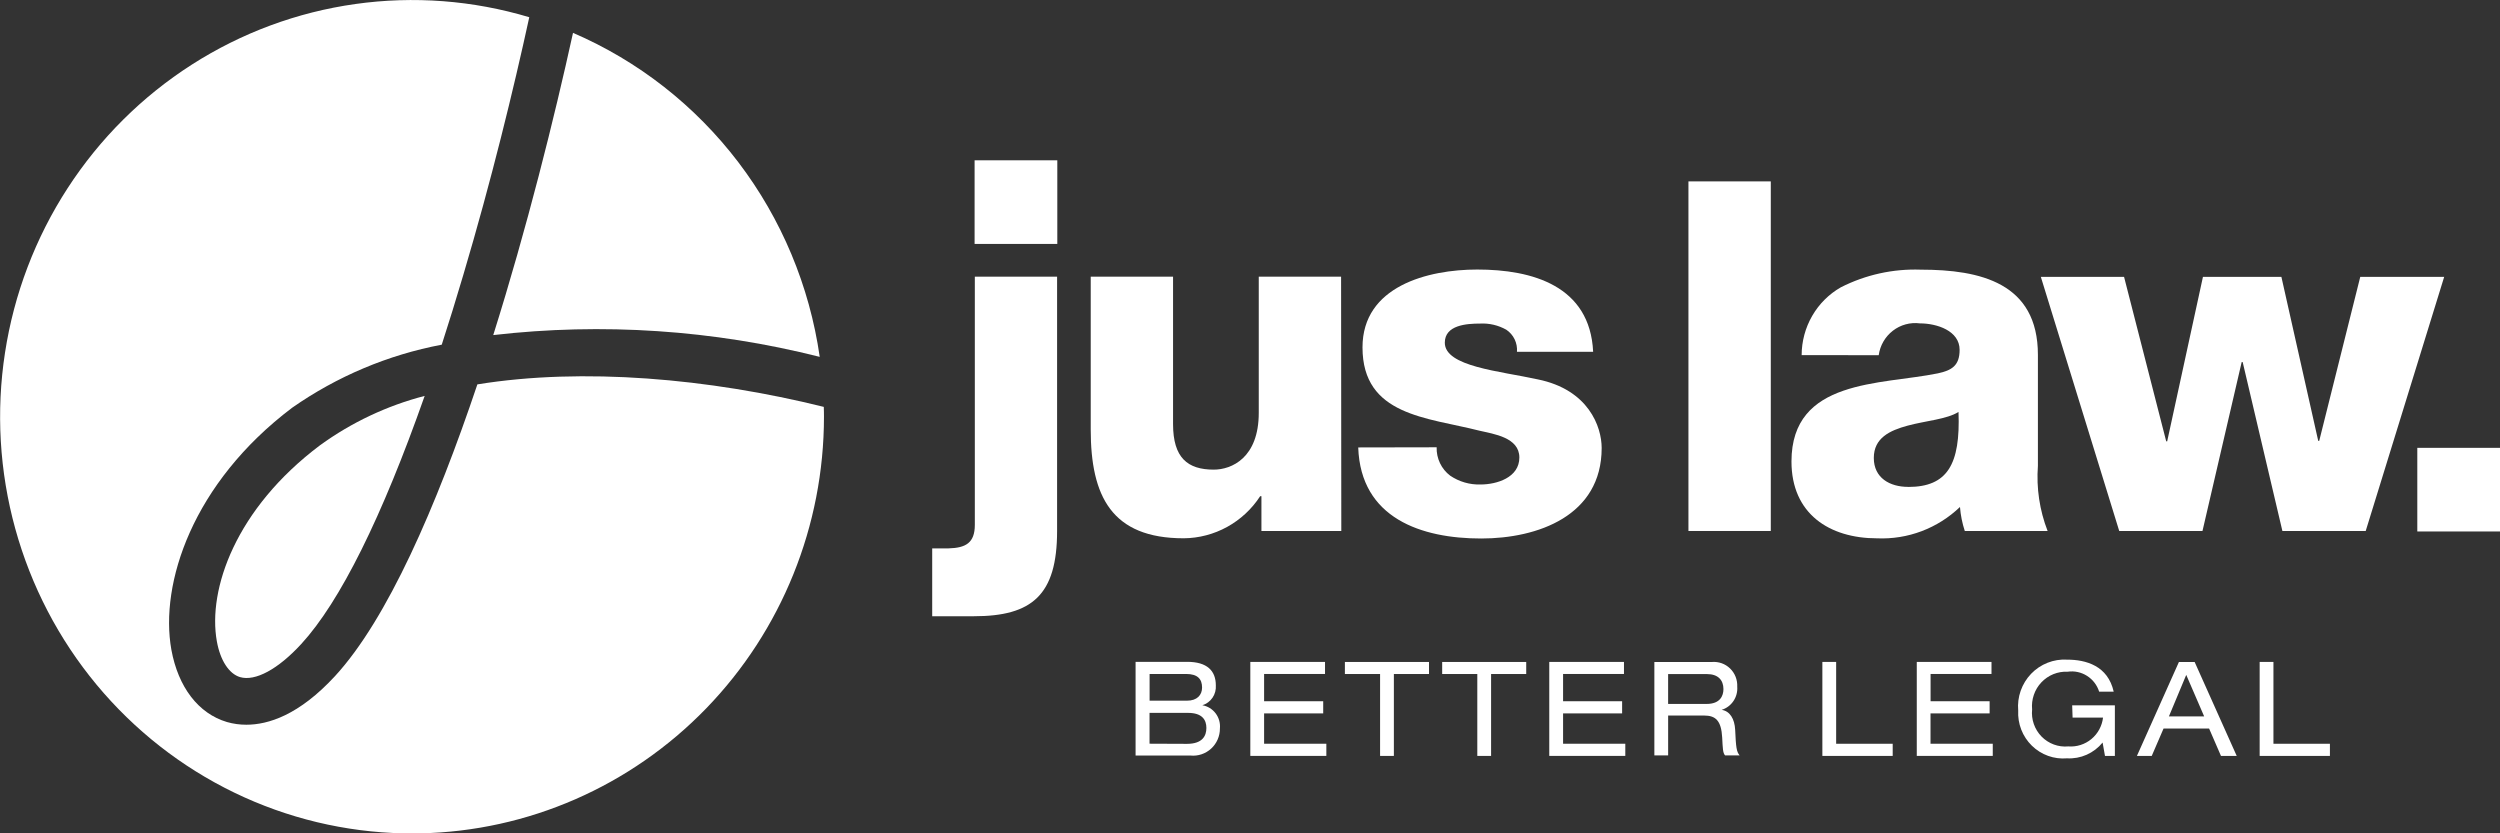 <svg viewBox="0 0 117 39" fill="none" xmlns="http://www.w3.org/2000/svg">
  <rect x="0" y="0" width="117" height="39" fill="#333333" stroke="none"/>
  <g clip-path="url(#clip0_6698_1513)">
    <path
      d="M38.553 19.042C33.173 17.706 27.279 17.189 22.341 17.989C20.412 23.727 18.127 28.975 15.688 31.631C13.996 33.472 12.549 33.917 11.53 33.917C11.223 33.918 10.917 33.876 10.622 33.791C9.281 33.393 8.339 32.157 8.019 30.402C7.468 27.311 9.004 22.609 13.67 19.084C15.774 17.613 18.16 16.607 20.674 16.131C21.01 15.092 21.346 14.005 21.681 12.872C22.992 8.461 24.037 4.174 24.77 0.806C22.133 0.015 19.36 -0.196 16.636 0.187C13.912 0.569 11.301 1.536 8.977 3.024C6.653 4.511 4.671 6.483 3.163 8.809C1.655 11.135 0.656 13.76 0.234 16.508C-0.189 19.256 -0.025 22.064 0.714 24.742C1.453 27.421 2.749 29.91 4.517 32.04C6.285 34.17 8.483 35.894 10.963 37.094C13.444 38.295 16.149 38.945 18.899 39.001H19.667C24.713 38.898 29.518 36.798 33.05 33.153C36.583 29.507 38.561 24.607 38.562 19.503C38.565 19.348 38.556 19.195 38.553 19.042Z"
      fill="white" />
    <path
      d="M10.148 30.011C10.307 30.906 10.718 31.535 11.232 31.688C11.943 31.899 13.016 31.319 14.1 30.138C15.916 28.161 17.877 24.206 19.875 18.528C18.115 18.984 16.455 19.767 14.979 20.837C11.027 23.805 9.714 27.584 10.148 30.011Z"
      fill="white" />
    <path
      d="M38.363 16.701C37.887 13.384 36.575 10.247 34.553 7.591C32.531 4.936 29.867 2.851 26.817 1.538C25.941 5.53 24.654 10.689 23.084 15.682C28.196 15.094 33.371 15.44 38.363 16.701Z"
      fill="white" />
    <path
      d="M55.551 34.812C56.271 34.812 56.459 34.443 56.459 34.068C56.459 33.693 56.265 33.363 55.602 33.363H53.798V34.805L55.551 34.812ZM55.551 32.792C56.025 32.792 56.257 32.526 56.257 32.177C56.257 31.776 56.045 31.542 55.513 31.542H53.801V32.792H55.551ZM53.145 30.974H55.563C56.487 30.974 56.901 31.387 56.901 32.076C56.915 32.281 56.861 32.484 56.746 32.653C56.632 32.821 56.464 32.946 56.27 33.006C56.518 33.048 56.74 33.184 56.892 33.385C57.045 33.587 57.116 33.839 57.092 34.092C57.093 34.269 57.057 34.445 56.986 34.608C56.915 34.77 56.812 34.916 56.682 35.035C56.552 35.155 56.398 35.245 56.232 35.301C56.065 35.357 55.889 35.377 55.714 35.359H53.145V30.974Z"
      fill="white" />
    <path
      d="M58.515 30.978H62.011V31.542H59.16V32.818H61.926V33.387H59.16V34.807H62.073V35.376H58.515V30.978Z"
      fill="white" />
    <path d="M64.588 31.544H62.941V30.98H66.877V31.544H65.233V35.377H64.588V31.544Z" fill="white" />
    <path d="M69.138 31.544H67.494V30.98H71.427V31.544H69.783V35.377H69.138L69.138 31.544Z" fill="white" />
    <path
      d="M72.506 30.978H76.002V31.542H73.152V32.818H75.915V33.387H73.152V34.807H76.064V35.376H72.506V30.978Z"
      fill="white" />
    <path
      d="M79.873 32.944C80.506 32.944 80.657 32.558 80.657 32.249C80.657 31.83 80.406 31.547 79.889 31.547H78.068V32.944H79.873ZM77.424 30.981H80.115C80.271 30.968 80.427 30.988 80.575 31.04C80.722 31.093 80.856 31.176 80.969 31.286C81.081 31.395 81.169 31.527 81.227 31.674C81.284 31.821 81.31 31.978 81.303 32.136C81.321 32.374 81.259 32.611 81.126 32.808C80.993 33.006 80.798 33.151 80.572 33.221C80.958 33.277 81.18 33.64 81.206 34.157C81.243 34.976 81.267 35.178 81.414 35.352H80.732C80.627 35.227 80.627 35.043 80.598 34.514C80.555 33.727 80.293 33.487 79.756 33.487H78.069V35.352H77.424V30.981Z"
      fill="white" />
    <path d="M85.287 30.978H85.932V34.808H88.578V35.377H85.287V30.978Z" fill="white" />
    <path
      d="M89.705 30.978H93.202V31.542H90.351V32.818H93.114V33.387H90.348V34.807H93.261V35.376H89.705V30.978Z"
      fill="white" />
    <path
      d="M96.978 33.008H98.976V35.377H98.513L98.402 34.751C98.201 34.998 97.945 35.193 97.656 35.322C97.366 35.45 97.051 35.508 96.735 35.49C96.435 35.516 96.132 35.476 95.849 35.374C95.565 35.272 95.306 35.109 95.09 34.897C94.873 34.685 94.704 34.428 94.594 34.145C94.484 33.861 94.436 33.557 94.452 33.253C94.424 32.939 94.464 32.623 94.568 32.327C94.673 32.031 94.839 31.76 95.055 31.534C95.272 31.308 95.534 31.132 95.824 31.018C96.113 30.903 96.424 30.853 96.735 30.871C97.631 30.871 98.647 31.16 98.921 32.369H98.24C98.143 32.062 97.942 31.8 97.672 31.63C97.403 31.459 97.082 31.39 96.767 31.436C96.539 31.425 96.311 31.464 96.098 31.55C95.886 31.636 95.695 31.767 95.537 31.934C95.379 32.101 95.258 32.301 95.184 32.519C95.109 32.738 95.081 32.97 95.103 33.2C95.079 33.432 95.106 33.666 95.183 33.885C95.259 34.105 95.383 34.305 95.545 34.471C95.707 34.636 95.903 34.763 96.119 34.843C96.335 34.923 96.566 34.953 96.796 34.932C97.186 34.962 97.574 34.839 97.877 34.588C98.18 34.337 98.375 33.977 98.422 33.584H96.997L96.978 33.008Z"
      fill="white" />
    <path
      d="M102.316 31.585L101.505 33.528H103.155L102.316 31.585ZM103.386 34.096H101.254L100.701 35.378H100.007L101.973 30.982H102.71L104.679 35.378H103.942L103.386 34.096Z"
      fill="white" />
    <path d="M105.752 30.978H106.397V34.808H109.04V35.377H105.752V30.978Z" fill="white" />
    <path
      d="M49.472 24.85C49.472 27.852 48.295 28.84 45.577 28.84H43.627V25.664H44.397C45.191 25.641 45.622 25.414 45.622 24.564V12.949H49.472V24.85Z"
      fill="white" />
    <path
      d="M62.773 24.85H59.035V23.221H58.977C58.587 23.821 58.056 24.315 57.432 24.659C56.807 25.003 56.109 25.186 55.398 25.192C52.022 25.192 51.046 23.221 51.046 20.105V12.949H54.899V19.848C54.899 21.427 55.581 21.979 56.803 21.979C57.642 21.979 58.91 21.427 58.91 19.32V12.949H62.763L62.773 24.85Z"
      fill="white" />
    <path
      d="M67.235 20.933C67.227 21.19 67.281 21.444 67.391 21.675C67.501 21.907 67.665 22.107 67.868 22.261C68.289 22.546 68.787 22.691 69.293 22.674C70.041 22.674 71.106 22.354 71.106 21.412C71.106 20.471 69.907 20.312 69.228 20.154C66.802 19.533 63.765 19.464 63.765 16.257C63.765 13.393 66.824 12.614 69.136 12.614C71.705 12.614 74.413 13.371 74.559 16.465H70.994C71.01 16.263 70.972 16.061 70.884 15.879C70.796 15.697 70.662 15.543 70.495 15.431C70.121 15.221 69.697 15.121 69.27 15.143C68.636 15.143 67.617 15.212 67.617 16.038C67.617 17.161 70.2 17.365 71.967 17.755C74.348 18.237 74.958 19.977 74.958 20.965C74.958 24.14 71.967 25.202 69.318 25.202C66.532 25.202 63.678 24.262 63.565 20.94L67.235 20.933Z"
      fill="white" />
    <path d="M82.873 8.489H79.019V24.85H82.873V8.489Z" fill="white" />
    <path
      d="M89.303 22.789C91.138 22.789 91.752 21.736 91.658 19.279C91.113 19.623 90.117 19.692 89.278 19.92C88.439 20.147 87.694 20.497 87.694 21.432C87.694 22.367 88.442 22.786 89.301 22.786L89.303 22.789ZM84.317 16.62C84.318 15.974 84.489 15.34 84.811 14.782C85.133 14.224 85.596 13.763 86.153 13.445C87.311 12.857 88.597 12.574 89.891 12.62C92.677 12.62 95.374 13.238 95.374 16.606V21.802C95.297 22.84 95.452 23.882 95.828 24.85H91.952C91.833 24.486 91.757 24.11 91.727 23.727C91.21 24.222 90.601 24.606 89.936 24.858C89.27 25.11 88.561 25.224 87.851 25.194C85.607 25.194 83.841 24.04 83.841 21.598C83.841 17.724 88.01 18.021 90.691 17.473C91.347 17.334 91.71 17.106 91.71 16.373C91.71 15.478 90.645 15.134 89.851 15.134C89.4 15.076 88.945 15.2 88.585 15.479C88.224 15.758 87.987 16.169 87.924 16.623L84.317 16.62Z"
      fill="white" />
    <path
      d="M110.715 24.85H106.816L104.957 16.944H104.911L103.076 24.85H99.18L95.511 12.957H99.406L101.379 20.655H101.424L103.098 12.957H106.769L108.493 20.633H108.539L110.46 12.957H114.388L110.715 24.85Z"
      fill="white" />
    <path d="M49.482 7.502H45.611V11.416H49.482V7.502Z" fill="white" />
    <path d="M117 20.959H113.13V24.873H117V20.959Z" fill="white" />
  </g>
  <defs>
    <clipPath id="clip0_6698_1513">
      <rect width="117" height="39" fill="white" />
    </clipPath>
  </defs>
</svg>